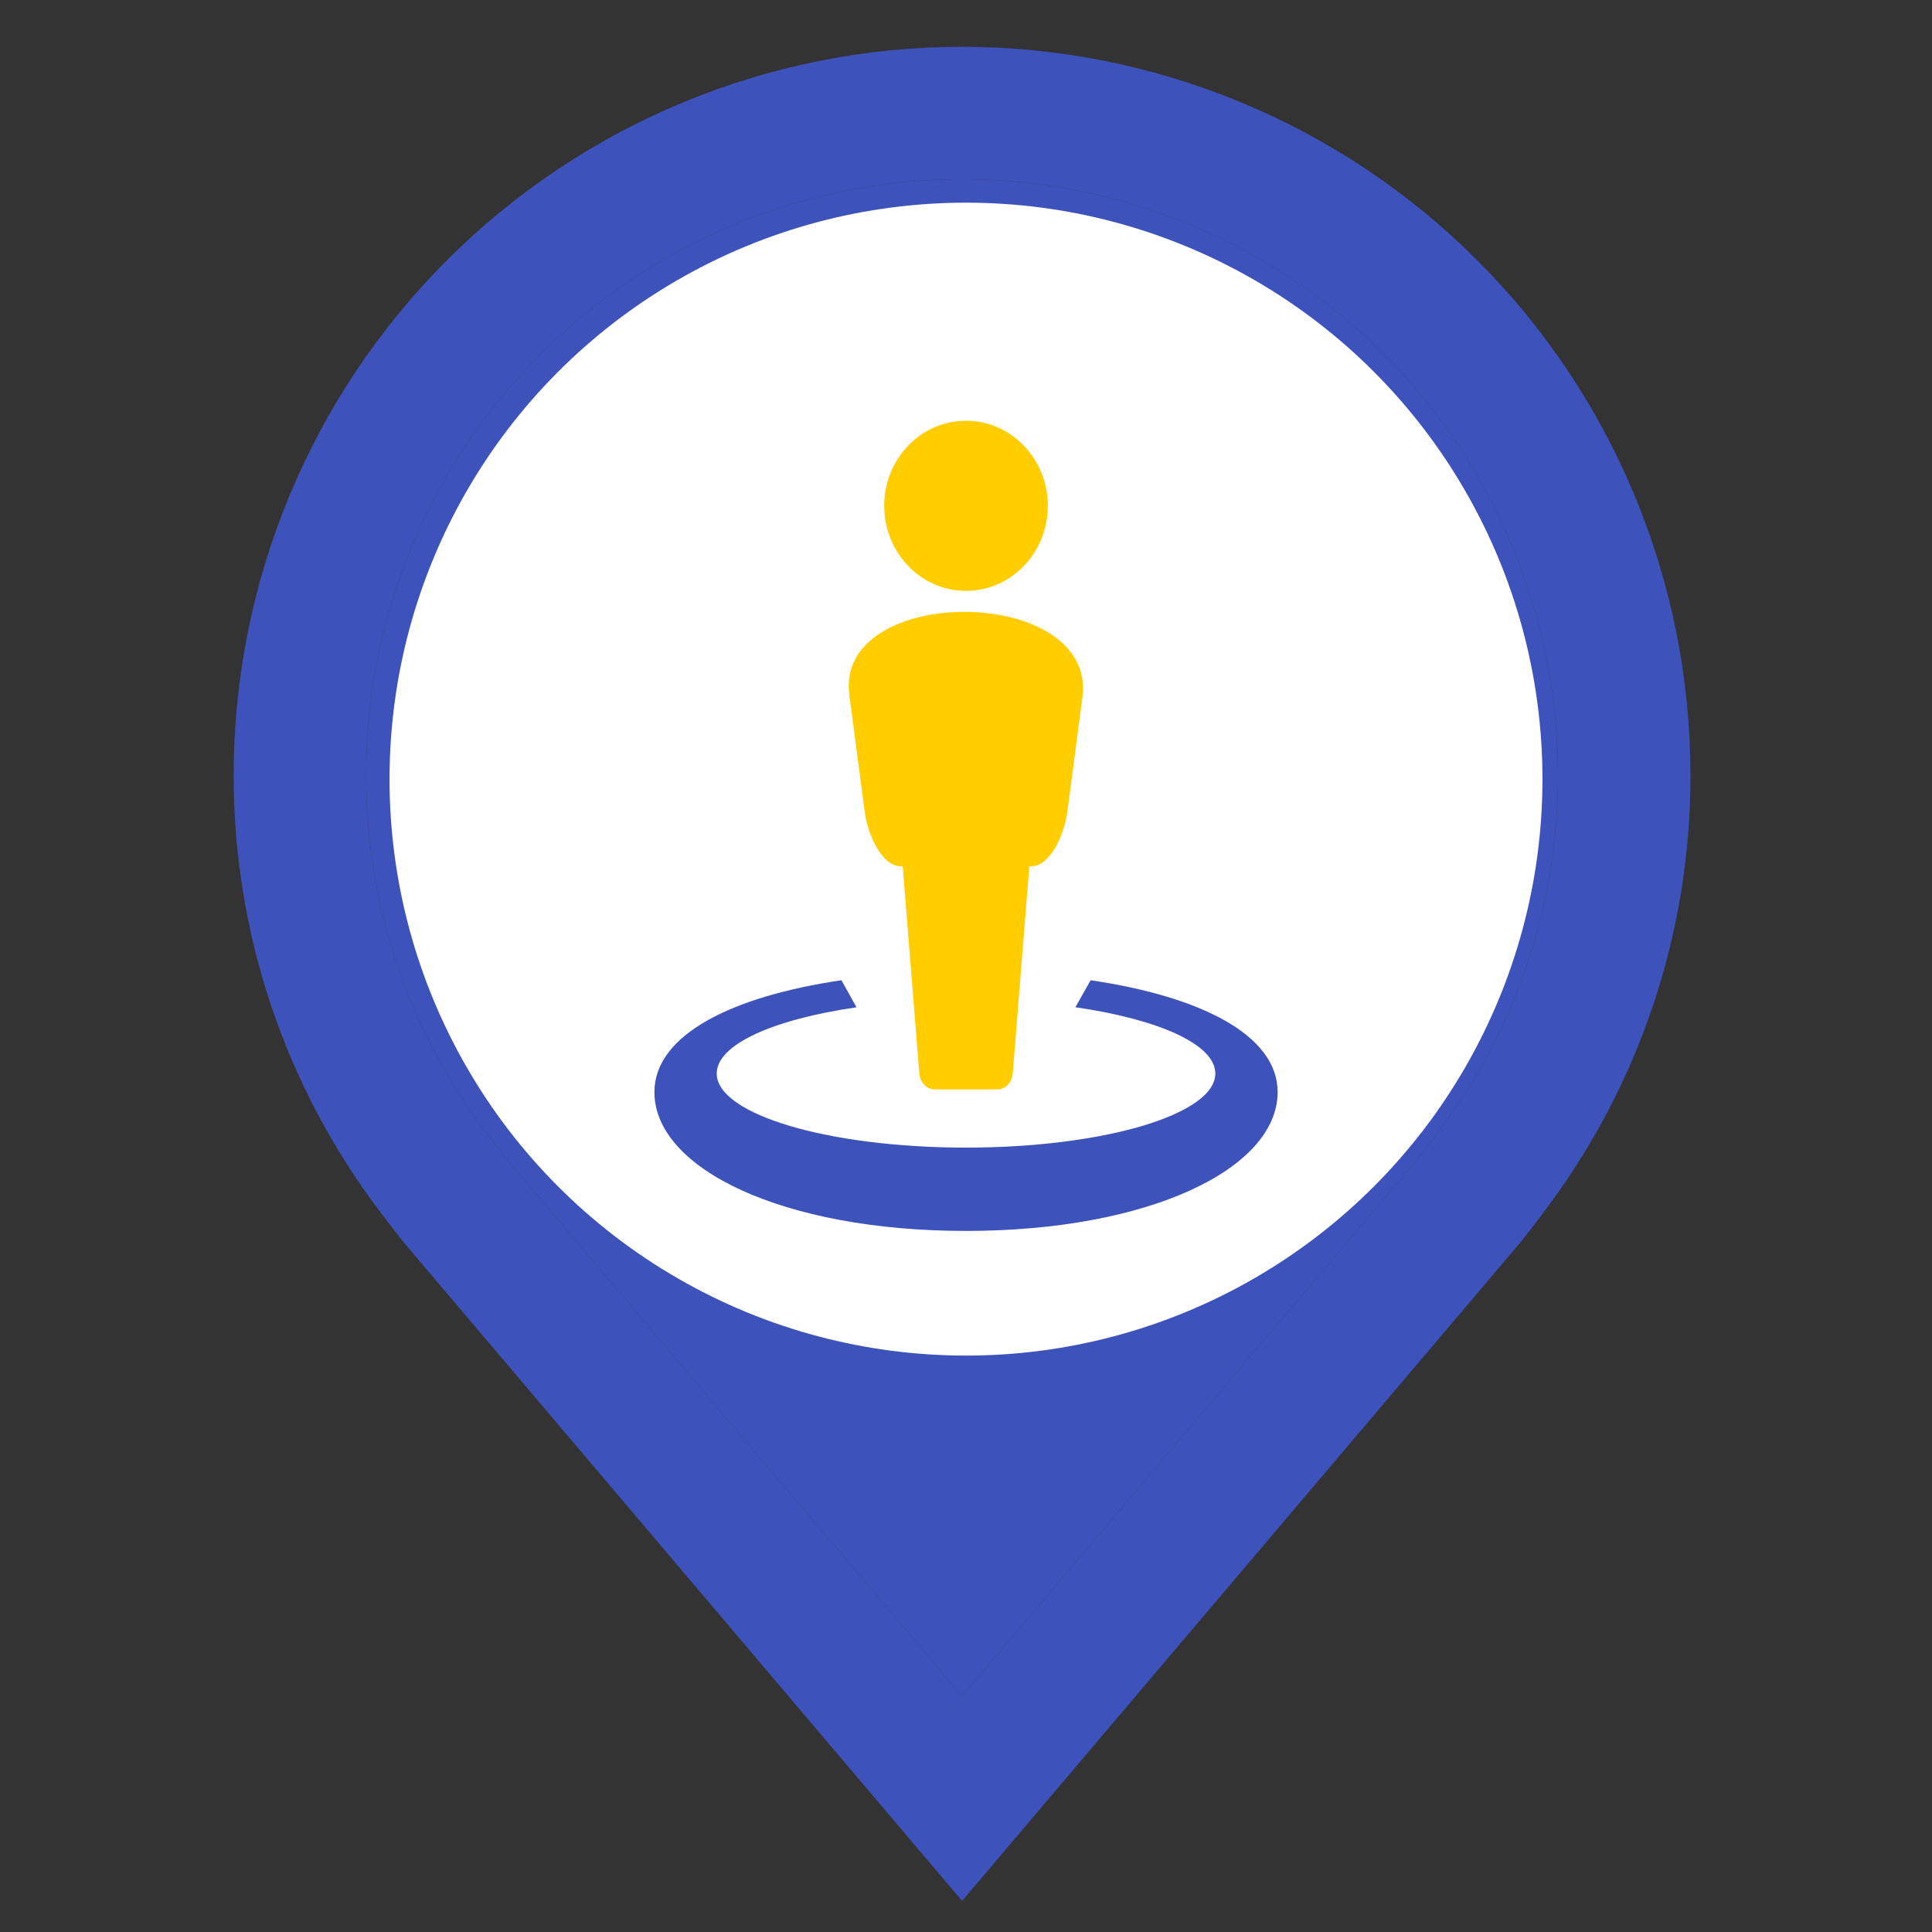 <svg width="40" height="40" viewBox="0 0 40 40" fill="none" xmlns="http://www.w3.org/2000/svg">
<rect x="0" y="0" width="40" height="40" fill="#333333" stroke="none"/>
<path d="M19.919 39.356L8.353 25.716C8.192 25.511 8.033 25.305 7.876 25.098C5.9 22.495 4.833 19.317 4.838 16.049C4.838 12.05 6.427 8.214 9.255 5.386C12.083 2.558 15.919 0.969 19.919 0.969C23.918 0.969 27.754 2.558 30.582 5.386C33.41 8.214 34.999 12.05 34.999 16.049C35.004 19.315 33.937 22.492 31.962 25.094L31.961 25.098C31.961 25.098 31.55 25.638 31.488 25.711L19.919 39.356ZM10.064 23.446C10.067 23.446 10.385 23.868 10.457 23.959L19.919 35.117L29.392 23.943C29.452 23.868 29.773 23.443 29.774 23.442C31.388 21.315 32.26 18.719 32.257 16.049C32.257 12.777 30.957 9.639 28.643 7.325C26.329 5.011 23.191 3.711 19.919 3.711C16.646 3.711 13.508 5.011 11.194 7.325C8.88 9.639 7.58 12.777 7.58 16.049C7.577 18.72 8.449 21.319 10.064 23.446Z" fill="#3E52BC"/>
<path d="M10.064 23.446C10.067 23.446 10.385 23.868 10.457 23.959L19.919 35.117L29.392 23.943C29.452 23.868 29.773 23.443 29.774 23.442C31.388 21.315 32.26 18.719 32.257 16.049C32.257 12.777 30.957 9.639 28.643 7.325C26.329 5.011 23.191 3.711 19.919 3.711C16.646 3.711 13.508 5.011 11.194 7.325C8.88 9.639 7.58 12.777 7.58 16.049C7.577 18.72 8.449 21.319 10.064 23.446Z" fill="#3E52BC"/>
<circle cx="20" cy="16.131" r="11.935" fill="white"/>
<path d="M19.965 12.668C18.702 12.668 17.45 13.233 17.581 14.362L17.904 16.815C17.96 17.247 18.241 17.937 18.66 17.937H18.69L19.033 22.219C19.047 22.404 19.177 22.555 19.355 22.555H20.646C20.824 22.555 20.953 22.404 20.968 22.219L21.311 17.937H21.341C21.76 17.937 22.04 17.247 22.097 16.815L22.42 14.362C22.504 13.232 21.229 12.668 19.965 12.668Z" fill="#FFCD00"/>
<path d="M20 12.233C20.936 12.233 21.694 11.445 21.694 10.472C21.694 9.499 20.936 8.711 20 8.711C19.065 8.711 18.307 9.499 18.307 10.472C18.307 11.445 19.065 12.233 20 12.233Z" fill="#FFCD00"/>
<path fill-rule="evenodd" clip-rule="evenodd" d="M19.999 17.264L20 17.262L20.004 17.25L20.003 17.252C20.002 17.255 20.001 17.259 20 17.262C20 17.263 20 17.263 19.999 17.264ZM19.999 17.264L19.997 17.271C19.998 17.269 19.998 17.267 19.999 17.264Z" fill="#FFCD00"/>
<path d="M17.421 20.295C15.142 20.63 13.549 21.43 13.549 22.61C13.549 24.198 16.211 25.485 20 25.485C23.79 25.485 26.452 24.198 26.452 22.61C26.452 21.43 24.859 20.63 22.58 20.295L22.265 20.854C23.982 21.101 25.162 21.622 25.162 22.226C25.162 23.073 22.851 23.76 20 23.76C17.15 23.76 14.839 23.073 14.839 22.226C14.839 21.624 16.011 21.104 17.733 20.855C17.63 20.668 17.525 20.482 17.421 20.295Z" fill="#3E52BC"/>
</svg>
